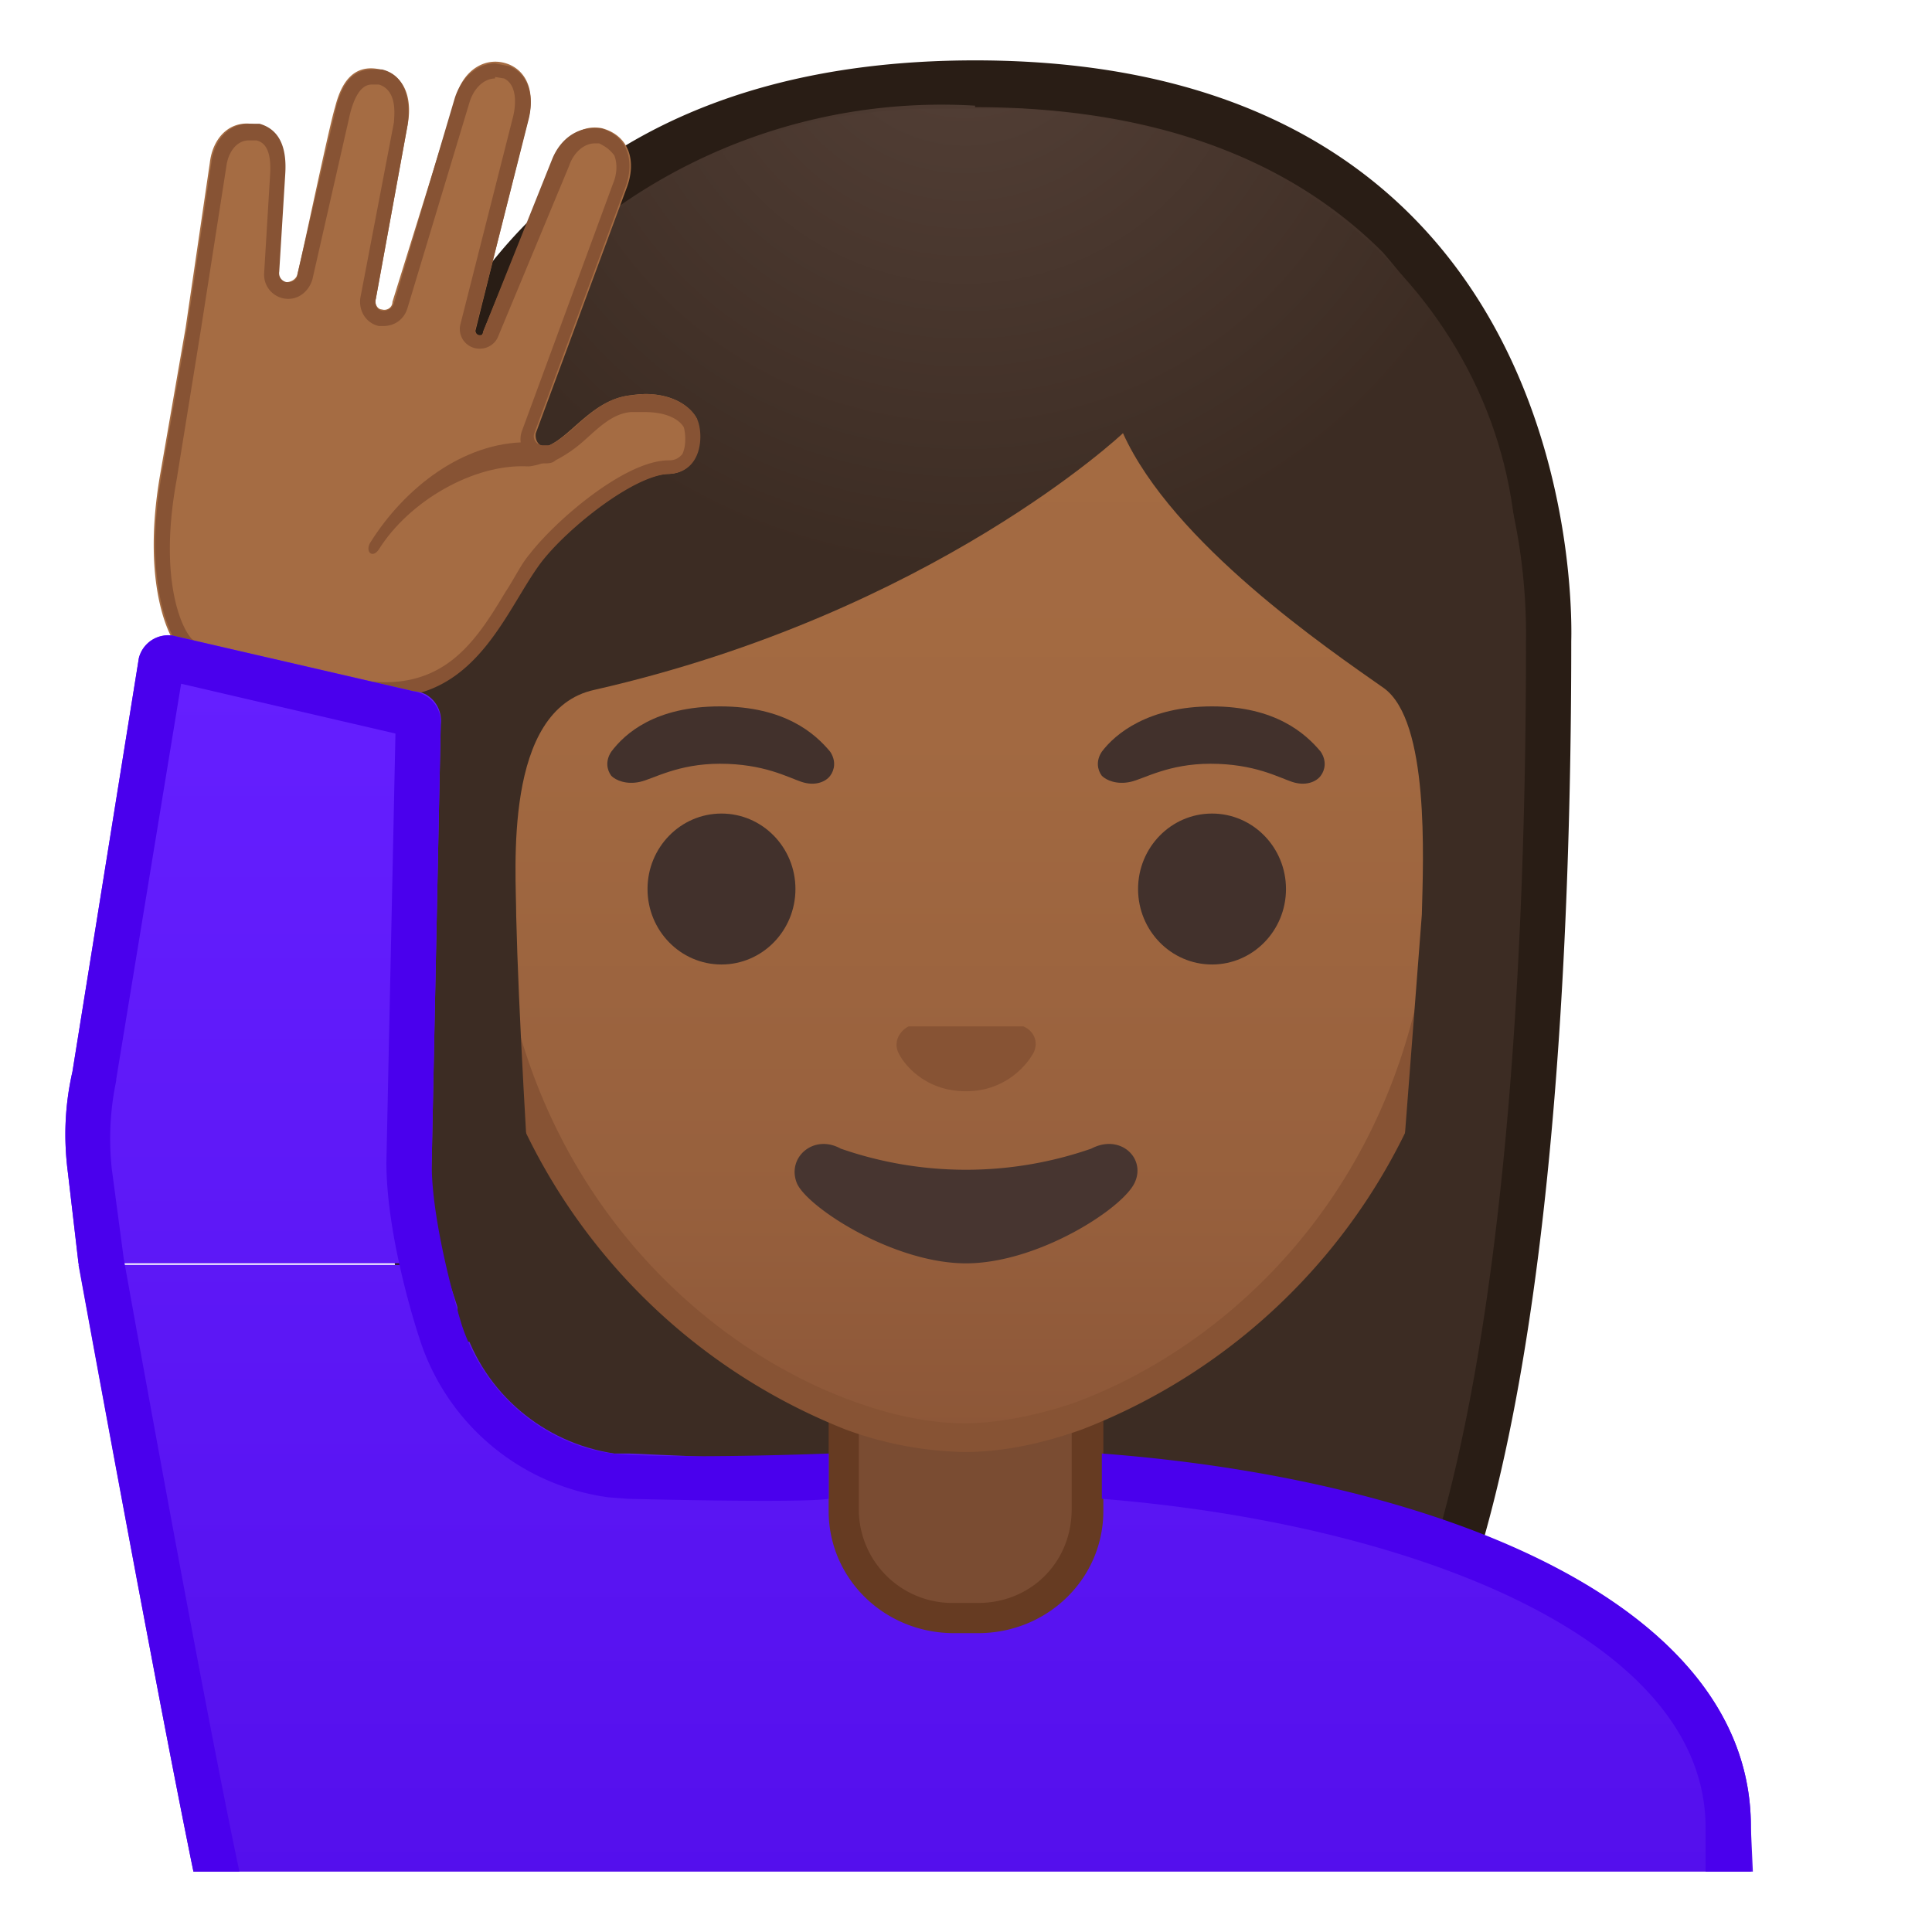 <svg viewBox="0 0 128 128" xmlns="http://www.w3.org/2000/svg" xmlns:xlink="http://www.w3.org/1999/xlink"><defs><path id="a" d="M4 4h120v120H4z"/></defs><clipPath id="b"><use xlink:href="#a"/></clipPath><g clip-path="url(#b)"><radialGradient id="c" cx="89.8" cy="-132" r="57.9" gradientTransform="matrix(.826 0 0 .826 -9.9 101.3)" gradientUnits="userSpaceOnUse"><stop stop-color="#554138" offset="0"/><stop stop-color="#3C2C23" offset="1"/></radialGradient><path d="M47 119.8s-6.8-.4-10.2-5.1c-7.4-10.3-11.4-35.8-11.4-72 0-1.7.3-16.4 10.7-26.9A38.7 38.7 0 0 1 64.5 5.6c12 0 21.5 3.4 28 10 9.8 10 10 24.2 10 27 0 36.3-4 61.8-11.4 72-3.3 4.7-9.8 5.1-10.3 5.2H47z" fill="url(#c)"/><path d="M64.6 7.1c11.6 0 20.7 3.3 27 9.6a38.5 38.5 0 0 1 9.5 25.8v.1c0 36-4 61.2-11.1 71.2-2.9 4-8.6 4.4-9.1 4.4H47c-.6 0-6.2-.5-9-4.4-7.3-10-11.2-35.3-11.2-71.2 0-.6 0-15.6 10.2-25.7A37.3 37.3 0 0 1 64.6 7m0-3c-41 0-40.7 38-40.7 38.5 0 24.6 1.9 59.3 11.7 73 3.9 5.3 11.4 5.6 11.4 5.6h34s7.5-.2 11.4-5.7c9.8-13.6 11.7-48.3 11.7-72.9 0-.6 1.5-38.5-39.5-38.5z" fill="#291D15"/></g><g clip-path="url(#b)"><linearGradient id="d" x1="60.8" x2="60.8" y1="44.7" y2="129" gradientUnits="userSpaceOnUse"><stop stop-color="#651FFF" offset="0"/><stop stop-color="#5914F2" offset=".7"/><stop stop-color="#530EEB" offset="1"/></linearGradient><path d="M116 121c0-16.7-26.4-25-52-25-4.3 0-8.7.2-13 .7l-9.3-.4h-1c-4.7-.7-8.6-4-10-8.5l-1.3-4H5.2s7.4 40.6 8.8 45.5l102.4.6-.4-8.8z" fill="url(#d)"/></g><g clip-path="url(#b)"><linearGradient id="e" x1="66.8" x2="66.8" y1="102.5" y2="179.7" gradientUnits="userSpaceOnUse"><stop stop-color="#00BFA5" offset="0"/><stop stop-color="#00B29A" offset=".7"/><stop stop-color="#00AB94" offset="1"/></linearGradient><path d="M16.3 183.1v-9.4c0-16.3 25.3-23.5 50.5-23.6 25.1 0 50.5 8.1 50.5 23.6v9.4h-101z" fill="url(#e)"/><path d="M66.9 151.6c12.9 0 25.4 2.2 34.3 6 6.7 2.9 14.6 8 14.6 16v8h-98v-8c0-15.1 24.6-22 49-22m0-3c-25.5 0-52 7.3-52 25v11h104v-11c0-16.7-26.3-25-52-25z" fill="#009984"/></g><g clip-path="url(#b)"><path d="M63.2 107.2c-4 0-7.3-3.2-7.3-7.1v-9h16.2v9c0 4-3.3 7.1-7.3 7.1h-1.6z" fill="#7A4C32"/><path d="M71 92v8c0 3.5-2.7 6.2-6.2 6.2h-1.6a6.2 6.2 0 0 1-6.3-6.1v-8h14.2m2-2H54.9v10c0 4.5 3.7 8.1 8.3 8.1h1.6c4.6 0 8.3-3.6 8.3-8.1V90z" fill="#663B22"/></g><g clip-path="url(#b)"><linearGradient id="f" x1="64" x2="64" y1="94.7" y2="17.9" gradientUnits="userSpaceOnUse"><stop stop-color="#8D5738" offset="0"/><stop stop-color="#97603D" offset=".2"/><stop stop-color="#A26941" offset=".6"/><stop stop-color="#A56C43" offset="1"/></linearGradient><path d="M64 95.3c-2.3 0-5-.5-7.6-1.5A38.7 38.7 0 0 1 32 56c-.1-28.8 17.2-39 32-39s32.1 10.2 32.1 39a38.6 38.6 0 0 1-24.6 37.8 23 23 0 0 1-7.5 1.5z" fill="url(#f)"/><path d="M64 18a29 29 0 0 1 21.6 9.2A41.3 41.3 0 0 1 95 56c0 21-12.9 33-24 37-2.4.8-5 1.3-7.1 1.3-2.2 0-4.7-.5-7.2-1.4-11-3.9-24-16-24-37 0-12 3.4-22 9.7-28.7A29 29 0 0 1 64 18m0-2c-17.2 0-33.1 12.8-33.1 40A39.8 39.8 0 0 0 56 94.7a24 24 0 0 0 7.9 1.5c2.4 0 5-.5 7.8-1.5A39.8 39.8 0 0 0 97.1 56c0-27.2-15.9-40-33.1-40z" fill="#875334"/></g><g clip-path="url(#b)"><defs><path id="g" d="M30.4 88.8l-2.2-51.6c0-16.9 16.4-30 33.3-30h5c19.2-.2 34 13.6 34 30.5l-3 50.9-67 .3z"/></defs><clipPath id="h"><use xlink:href="#g"/></clipPath><g clip-path="url(#h)"><radialGradient id="i" cx="107.7" cy="-123.1" r="48.2" gradientTransform="matrix(.796 0 0 .796 -21.8 97.6)" gradientUnits="userSpaceOnUse"><stop stop-color="#554138" offset="0"/><stop stop-color="#3C2C23" offset="1"/></radialGradient><path d="M101.9 42.6s1-35.5-37.8-35.5-38 35.5-38 35.5.3 45.5 3.2 51.4 7.2 5.7 7.2 5.7-2-26.5-2.3-39c0-3-.9-13.7 5.2-15 22.4-5.1 35-17 35-17C77.7 36 88 43 91.7 45.6c3 2.2 2.6 11.2 2.5 15l-3 39s4.7.4 7.6-5.6c3-6 3-51.4 3-51.4z" fill="url(#i)"/></g></g><g clip-path="url(#b)"><path d="M67.8 68h-7.6c-.6.3-1 1-.7 1.7s1.7 2.6 4.5 2.6 4.2-2 4.5-2.6c.3-.7 0-1.4-.7-1.7z" fill="#875334"/><g fill="#42312C"><ellipse cx="47.8" cy="58.9" rx="4.9" ry="5"/><ellipse cx="80.3" cy="58.9" rx="4.9" ry="5"/><path d="M55 49.8c-1-1.2-3-3-7.3-3s-6.3 1.8-7.2 3c-.4.6-.3 1.2 0 1.6.3.3 1 .6 1.9.4s2.5-1.2 5.3-1.2c2.9 0 4.5.9 5.4 1.2s1.6 0 1.9-.4c.3-.4.4-1 0-1.6zm32.5 0c-1-1.2-3-3-7.2-3s-6.4 1.8-7.3 3c-.4.6-.3 1.2 0 1.6.3.3 1 .6 1.9.4s2.5-1.2 5.3-1.2c2.9 0 4.5.9 5.4 1.2s1.6 0 1.9-.4c.3-.4.4-1 0-1.6z"/></g><path d="M72.3 76.1a25.3 25.3 0 0 1-16.6 0c-1.8-1-3.6.6-2.9 2.3.7 1.6 6.4 5.3 11.2 5.3s10.5-3.7 11.2-5.4c.7-1.6-1-3.2-2.9-2.2z" fill="#473530"/></g><g clip-path="url(#b)"><path d="M46.2 27.8c-.5-1-2-2-4.5-1.6-2.4.3-3.8 2.6-5.3 3.3-.5.3-1-.2-.9-.8l6-16.2c.7-1.8.2-3.5-1.6-4-1.4-.3-2.6.7-3.2 2L32 22c0 .2-.2.3-.3.2a.3.3 0 0 1-.2-.3l3.5-14c.4-1.5.1-3-1.2-3.6-1.6-.7-3.2.4-3.6 2.2L26 20c0 .4-.4.6-.7.5-.3 0-.5-.4-.4-.7L27 8.3c.3-1.5 0-3.3-1.8-3.7s-2.6.9-3 2.5c-.4 1.3-2 9-2.5 11.1-.1.3-.4.5-.8.5a.6.6 0 0 1-.5-.7l.4-6.5c.1-1.6-.3-2.9-1.7-3.2-1.7-.5-3 .7-3.2 2.5l-1.6 10.9-1.7 9.8c-1.3 7.6.8 11.3 1.5 11.7 1.2.7 7.9 1.8 9.5 2.3 9.4 3 11.4-4.7 14.2-8.3 1.8-2.2 6.1-5.7 8.4-5.8 2.3 0 2.3-2.7 1.9-3.6z" fill="#A56C43"/><path d="M32.8 5.1l.6.1c1 .5.7 2.1.6 2.5l-3.5 13.8a1.3 1.3 0 0 0 1.3 1.6c.5 0 1-.3 1.2-.8L37.7 11c.3-.9 1-1.5 1.7-1.5h.3c.4.2.7.4 1 .8.2.5.2 1.2-.1 1.9l-6 16.3a1.6 1.6 0 0 0 1.5 2.2c.2 0 .5 0 .7-.2a9 9 0 0 0 2-1.4c.9-.8 1.8-1.7 3-1.8h.9c1.5 0 2.3.5 2.6 1 .1.3.2 1.2-.1 1.8-.2.2-.4.4-.9.4-2.9 0-7.5 4-9.2 6.2-.6.7-1 1.6-1.6 2.5-1.8 3-3.7 6-8 6-1 0-2.2-.2-3.5-.6l-3.7-.8c-1.9-.4-5-1-5.5-1.4-.5-.3-2.4-3.5-1.1-10.6l1.6-9.9L15 11c.1-.8.6-1.7 1.5-1.7h.5c.3.1 1 .3.9 2.2l-.4 6.6a1.6 1.6 0 0 0 1.6 1.7c.8 0 1.4-.6 1.6-1.3l2.5-11c.5-1.9 1.2-1.9 1.5-1.9h.4c1.3.4 1 2.2 1 2.5l-2.2 11.5c-.2.9.3 1.8 1.2 2h.3c.8 0 1.4-.5 1.6-1.2l4.1-13.6c.3-1 1-1.6 1.7-1.6m0-1c-1.2 0-2.3 1-2.7 2.4l-4 13.5c-.1.3-.4.5-.7.5-.4 0-.6-.4-.5-.8L27 8.3c.2-1.4 0-3.3-1.7-3.7h-.6c-1.4 0-2 1-2.4 2.4l-2.6 11.2c0 .3-.3.5-.6.5a.6.6 0 0 1-.6-.7l.4-6.5c.1-1.6-.3-2.9-1.7-3.3h-.7c-1.3 0-2.3 1-2.5 2.6l-1.6 10.9-1.7 9.8c-1.3 7.6.8 11.2 1.5 11.7 1.2.7 7.9 1.8 9.5 2.3 1.5.5 2.8.7 3.9.7 6.1 0 8-6 10.3-9 1.8-2.3 6.1-5.7 8.4-5.8s2.3-2.7 1.9-3.6c-.4-.9-1.7-1.7-3.5-1.7l-1 .1c-2.4.3-3.7 2.6-5.3 3.3H36a.6.6 0 0 1-.6-.8l6-16.2c.7-1.8.2-3.5-1.6-4h-.5c-1.2 0-2.2.8-2.7 2L32 22c0 .2-.1.2-.2.2h-.1a.3.3 0 0 1-.2-.4L35 8c.4-1.5.1-3-1.2-3.6l-1-.2z" fill="#875334"/><path d="M34.9 29.3c-4.2 0-8.1 3-10.4 6.7-.3.6.2 1 .6.4 2-3.2 6.3-5.7 9.9-5.5.5 0 1.8-.5 1.8-.5l-.9-.6s-.3-.4-1-.5z" fill="#875334"/></g><g clip-path="url(#b)"><linearGradient id="j" x1="16.8" x2="16.8" y1="44.7" y2="129" gradientUnits="userSpaceOnUse"><stop stop-color="#651FFF" offset="0"/><stop stop-color="#5914F2" offset=".7"/><stop stop-color="#530EEB" offset="1"/></linearGradient><path d="M29.1 83c-.4-1.9-.6-3.9-.5-5.9l.6-29.1a2 2 0 0 0-1-2 2 2 0 0 0-.8-.2l-16-3.7a2 2 0 0 0-2.2 1.5L4.8 71c-.5 2.2-.6 4.4-.3 6.7l.7 6h24.2l-.3-.6z" fill="url(#j)"/></g><path d="M116 121c0-14.7-20.5-23-43-24.7v3c20 1.6 40 9 40 21.8v7.9H45c-1 0-2 .5-2.5 1.2s-.7 1.8-.4 2.7l4.3 13.6-9.7.1-3-.7c-8-2-11.9-3.3-16-15a3 3 0 0 0-.7-1v-.6l-.1-.9c-1.5-4.8-8.7-45-8.7-45l-.8-6c-.2-2-.1-3.9.3-5.8v-.1L12 45.3l14.2 3.3-.6 28.4c0 5.2 2.2 11.7 2.2 11.7a15.3 15.3 0 0 0 12.5 10.5l1.3.1s11.5.3 13.3 0v-3s-10.2.4-14.3 0c-4.6-.6-8.5-4-10-8.5 0 0-2-6.4-2-10.7l.6-29.2a2 2 0 0 0-1-1.8 2 2 0 0 0-.8-.3l-16-3.7h-.2a2 2 0 0 0-2 1.5L4.8 71c-.5 2.2-.6 4.4-.3 6.7l.7 6s7.4 40.7 8.8 45.6v2.7h.9c5.3 14.8 11.7 15 21.5 17.6l14.2-.1-5.7-17.5H116v-11z" clip-path="url(#b)" fill="#4A00ED"/></svg>